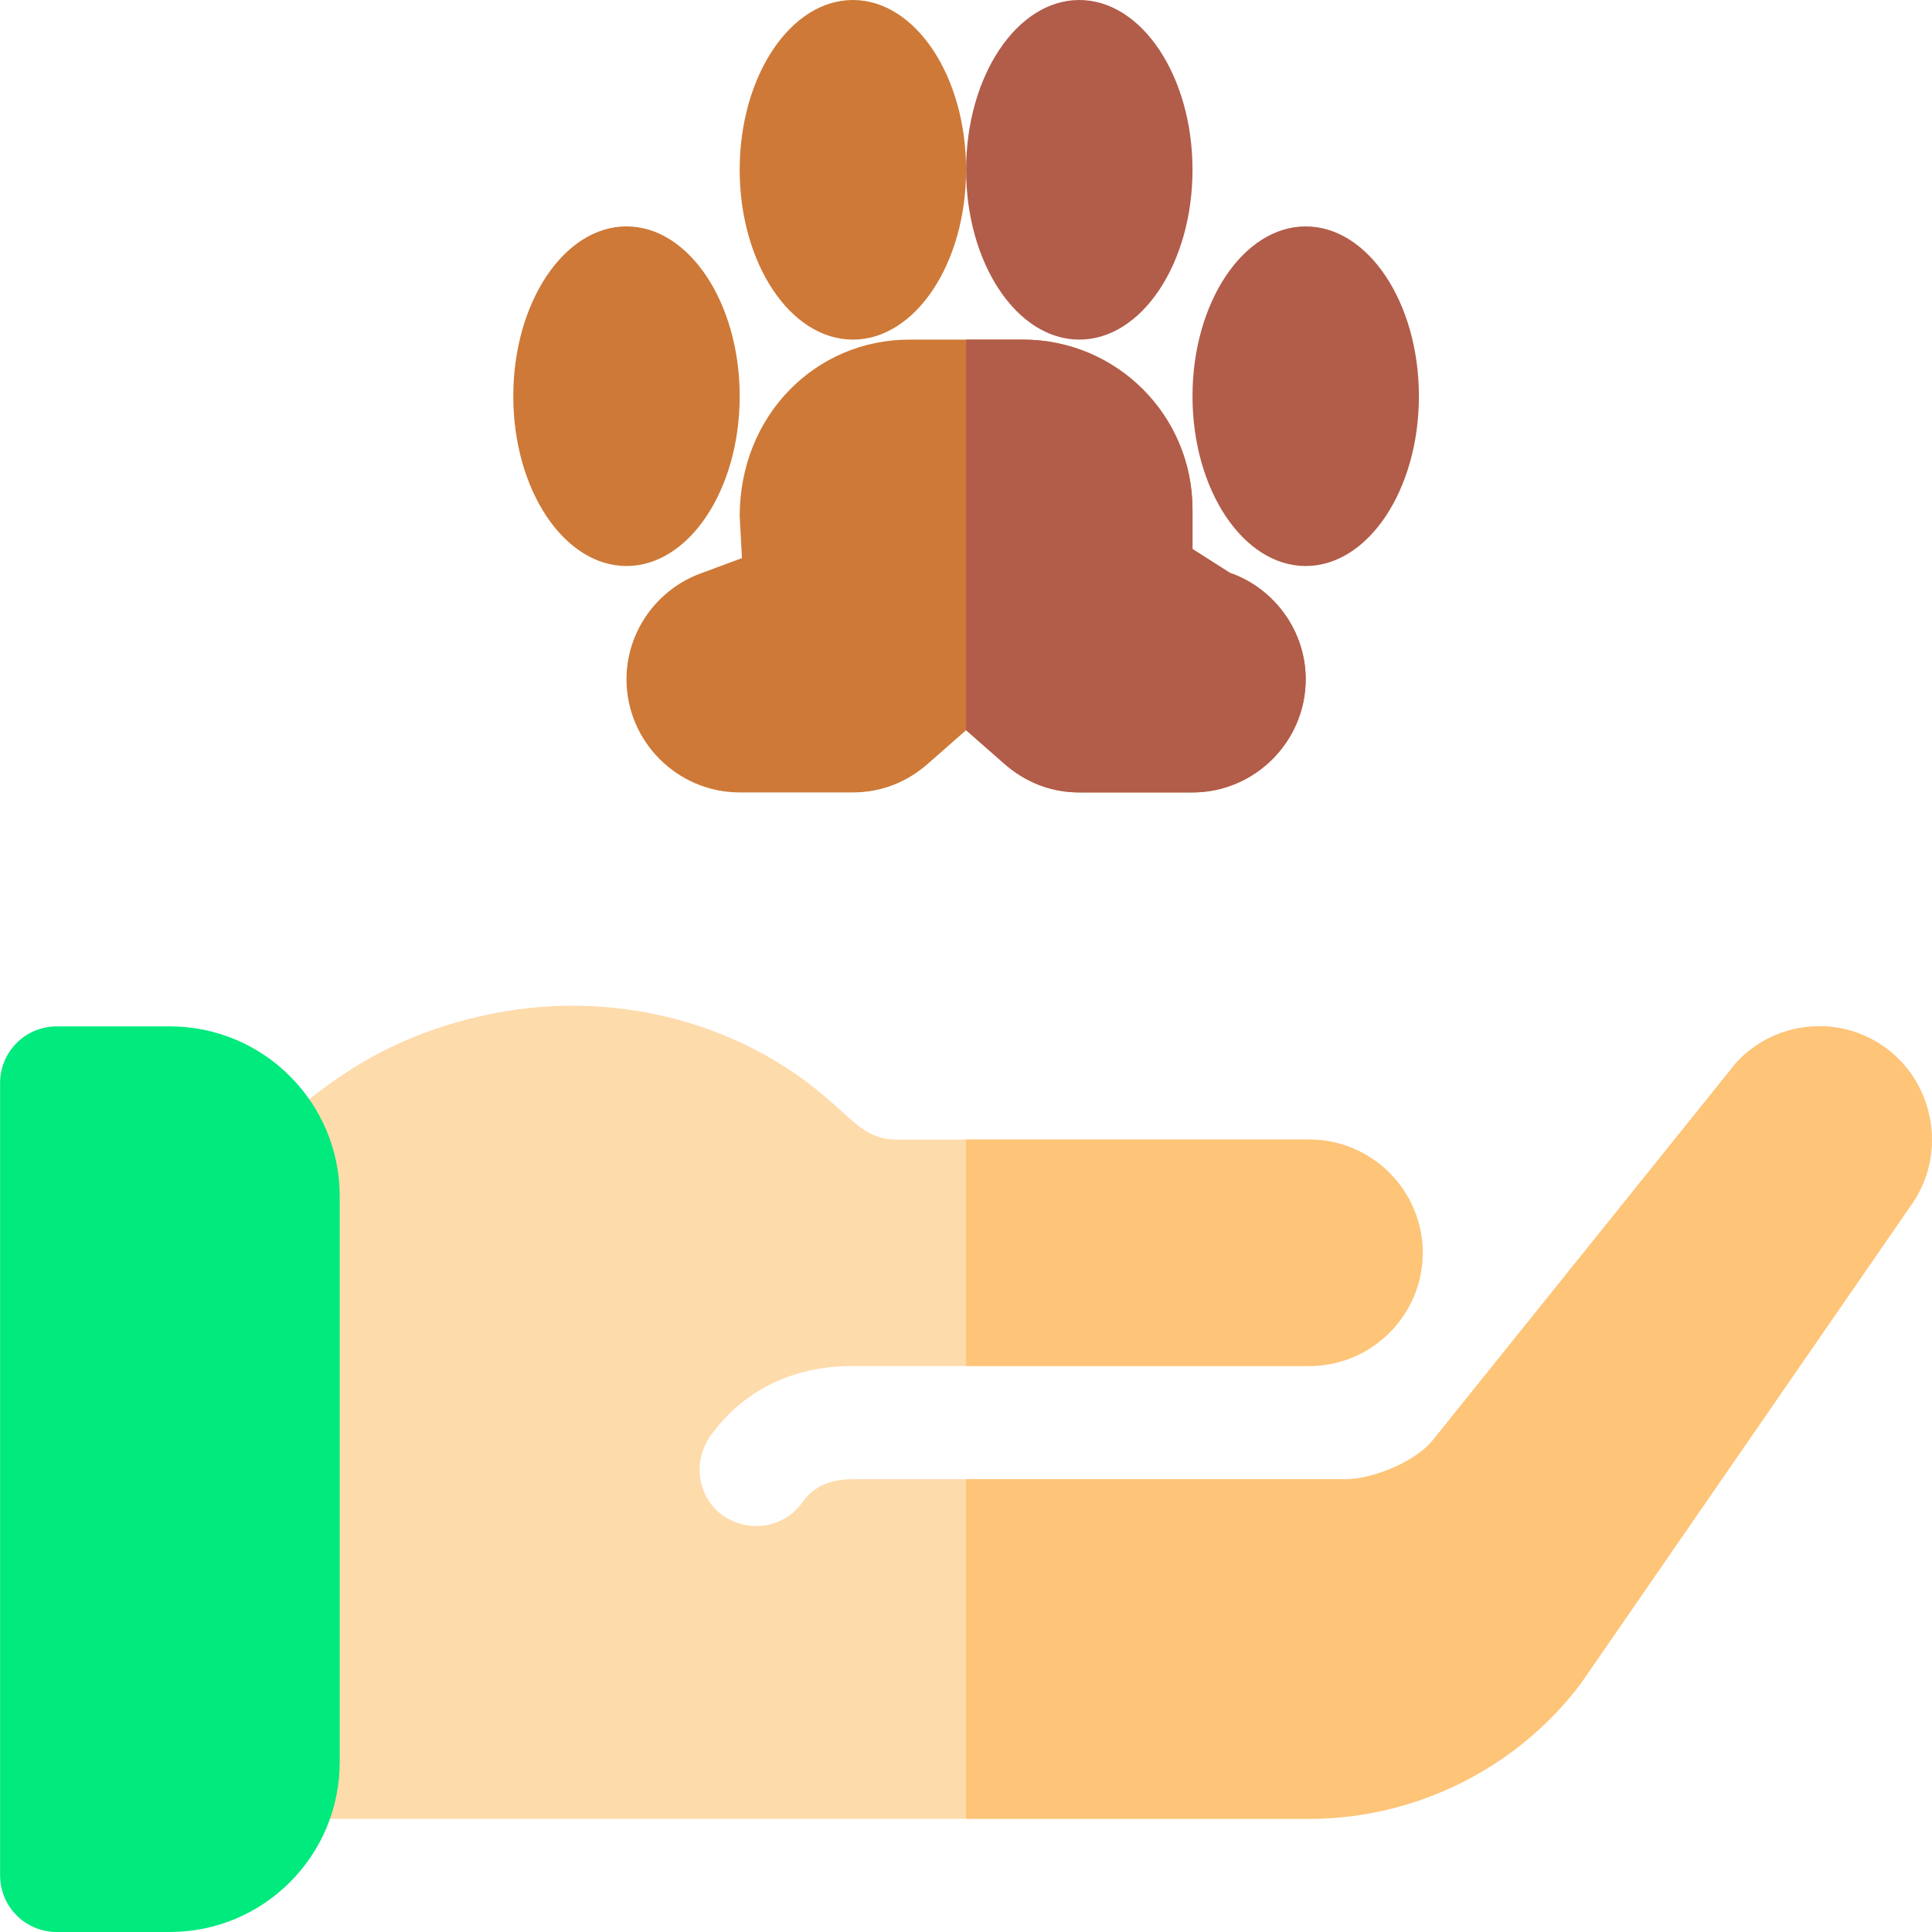 <?xml version="1.0" encoding="iso-8859-1"?>
<!-- Generator: Adobe Illustrator 19.0.0, SVG Export Plug-In . SVG Version: 6.00 Build 0)  -->
<svg version="1.1" id="Capa_1" xmlns="http://www.w3.org/2000/svg" xmlns:xlink="http://www.w3.org/1999/xlink" x="0px" y="0px"
	 viewBox="0 0 512 512" style="enable-background:new 0 0 512 512;" xml:space="preserve">
<path style="fill:#FEDBAB;" d="M506.026,319.999l-86.999,126c-16.8,22.5-43.801,36-72.001,36h-287v-171.9
	c21.899-19.199,35.4-32.399,63.6-39.899c36.301-9.6,72.7,0.3,96.7,21.899c6,5.099,9.6,9.901,17.1,9.901h18.6c50.7,0,27.1,0,91,0
	c16.5,0,30,13.5,30,30s-13.5,30-30,30h-121c-16.8,0-29.7,7.2-37.8,18.6c-4.799,6.899-3.3,16.199,3.3,21
	c6.901,4.799,16.201,3.3,21-3.301c3.3-4.799,8.101-6.299,13.5-6.299h30c125.4,0,68.2,0,100.901,0c5.7,0,16.5-3.6,22.2-9.6l81-100.8
	c10.199-11.1,27.299-12.9,39.6-3.9C513.225,287.599,515.926,306.799,506.026,319.999z"/>
<g>
	<path style="fill:#FEC478;" d="M347.026,362h-91v-60c50.7,0,27.1,0,91,0c16.5,0,30,13.5,30,30S363.526,362,347.026,362z"/>
	<path style="fill:#FEC478;" d="M506.026,319.999l-86.999,126c-16.8,22.5-43.801,36-72.001,36h-91v-90c125.4,0,68.2,0,100.901,0
		c5.7,0,16.5-3.6,22.2-9.6l81-100.8c10.199-11.1,27.299-12.9,39.6-3.9C513.225,287.599,515.926,306.799,506.026,319.999z"/>
</g>
<path style="fill:#00EA7D;" d="M45.026,512h-30c-8.291,0-15-6.709-15-15V287c0-8.291,6.709-15,15-15h30c24.814,0,45,20.186,45,45
	v150C90.026,491.814,69.841,512,45.026,512z"/>
<path style="fill:#CE7937;" d="M226.026,90c-16.538,0-30-20.186-30-45s13.462-45,30-45s30,20.186,30,45S242.564,90,226.026,90z"/>
<path style="fill:#B25C4A;" d="M286.026,90c-16.538,0-30-20.186-30-45s13.462-45,30-45s30,20.186,30,45S302.564,90,286.026,90z"/>
<path style="fill:#CE7937;" d="M166.026,150c-16.538,0-30-20.186-30-45s13.462-45,30-45s30,20.186,30,45S182.564,150,166.026,150z"
	/>
<path style="fill:#B25C4A;" d="M346.026,150c-16.538,0-30-20.186-30-45s13.462-45,30-45s30,20.186,30,45S362.564,150,346.026,150z"
	/>
<path style="fill:#CE7937;" d="M346.026,180c0,16.5-13.5,30-30,30h-30c-7.5,0-14.399-2.701-20.099-7.8l-9.901-8.699l-9.901,8.699
	c-5.7,5.099-12.599,7.8-20.099,7.8h-30c-16.5,0-30-13.5-30-30c0-12.601,8.101-24,20.099-28.2l10.501-3.9l-0.601-11.1
	c0-26.7,20.099-46.8,45-46.8h30c24.901,0,45,20.099,45,45v10.499l9.901,6.301C337.926,156,346.026,167.399,346.026,180z"/>
<path style="fill:#B25C4A;" d="M346.026,180c0,16.5-13.5,30-30,30h-30c-7.5,0-14.399-2.701-20.099-7.8l-9.901-8.699V90h15
	c24.901,0,45,20.099,45,45v10.499l9.901,6.301C337.926,156,346.026,167.399,346.026,180z"/>
<g>
</g>
<g>
</g>
<g>
</g>
<g>
</g>
<g>
</g>
<g>
</g>
<g>
</g>
<g>
</g>
<g>
</g>
<g>
</g>
<g>
</g>
<g>
</g>
<g>
</g>
<g>
</g>
<g>
</g>
</svg>
